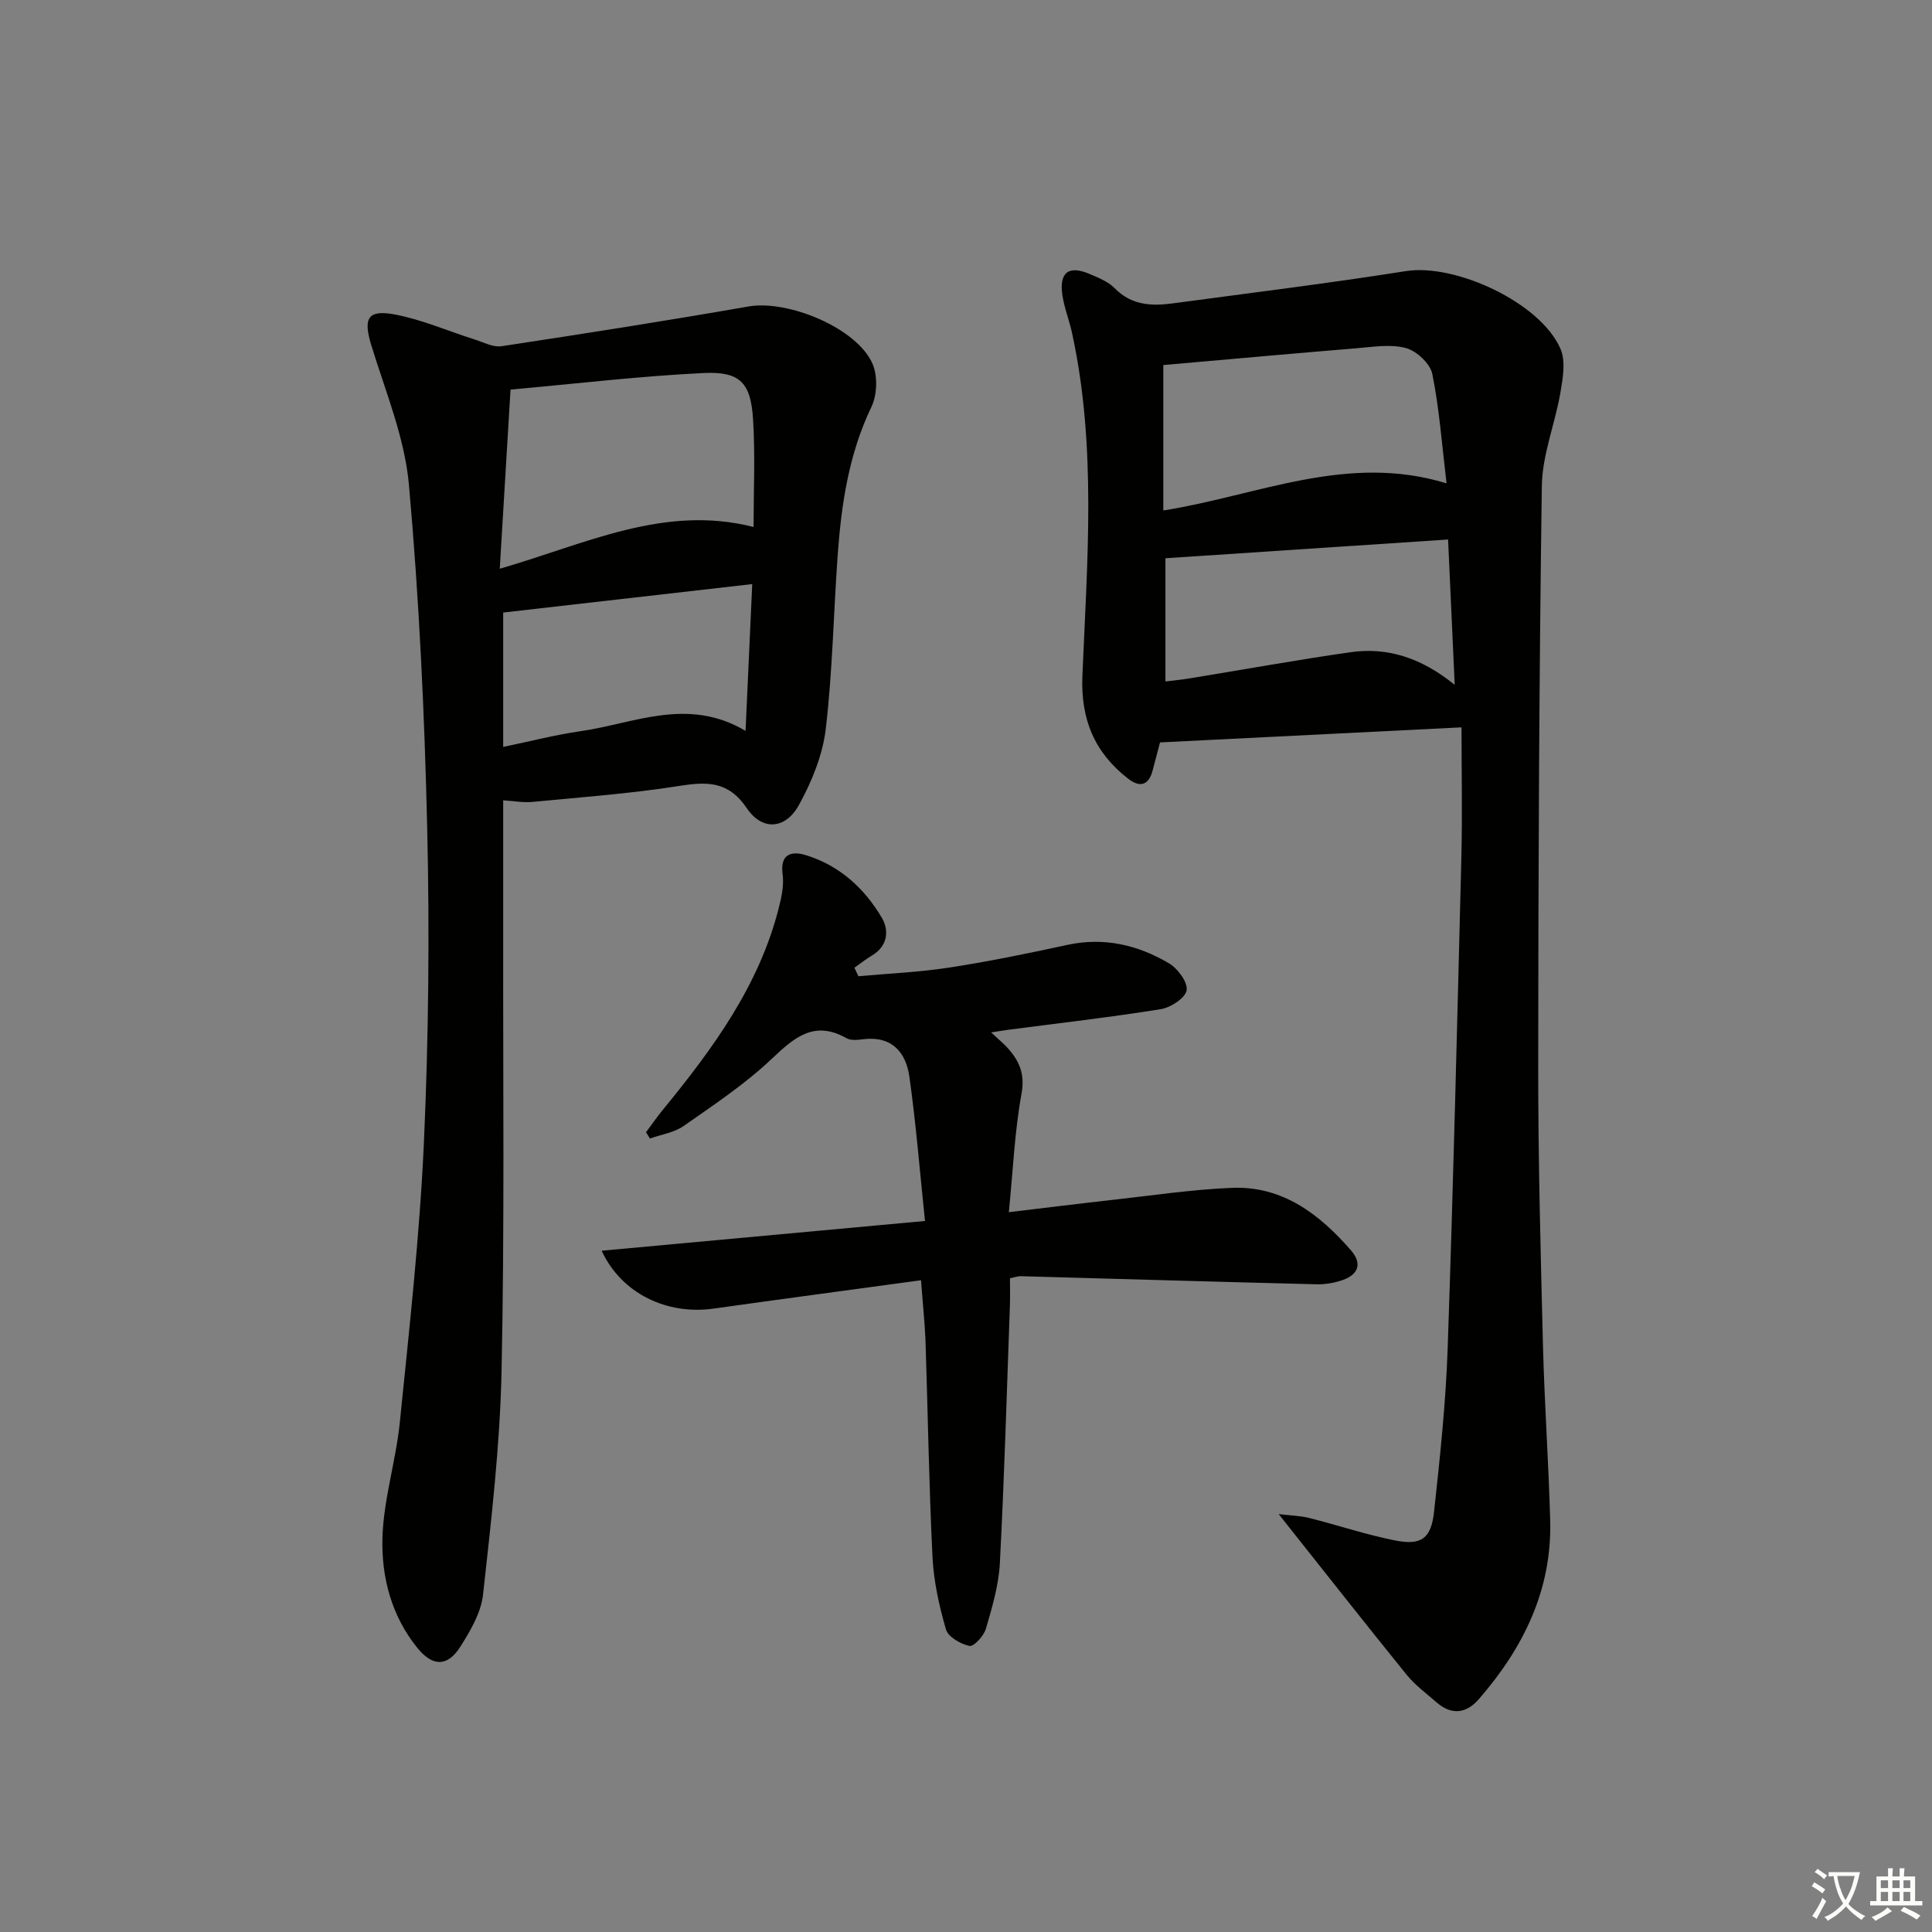 <svg enable-background="new 0 0 400 400" viewBox="0 0 400 400" xmlns="http://www.w3.org/2000/svg"><rect x="0" y="0" width="400" height="400" fill="#808080" stroke="none"/><path d="m377.9 391.2c-.2.3-.4.5-.6.8-.7-.6-1.4-1-2.2-1.5.2-.3.4-.5.5-.8.6.4 1.4.8 2.3 1.5zm-1.8 6.1c-.2-.2-.5-.4-.9-.6.4-.6.8-1.2 1.2-1.9s.7-1.3.9-1.9c.3.3.5.5.8.7-.7 1.3-1.4 2.6-2 3.7zm2.2-9c-.3.3-.5.5-.6.8-.6-.6-1.3-1.1-2-1.5.3-.3.5-.5.6-.7.6.5 1.3.9 2 1.4zm.3.2v-.9h2 4.5c-.3 1.3-.6 2.5-1 3.6s-.9 2.1-1.4 3c.4.5 1 1 1.6 1.4s1.2.8 1.9 1.1c-.3.2-.5.4-.8.8-.4-.3-1-.7-1.6-1.2s-1.2-1.1-1.6-1.6c-.5.6-1.1 1.1-1.7 1.6s-1.4.9-2.1 1.4c-.1-.3-.3-.5-.7-.8.6-.2 1.2-.5 1.9-1s1.4-1.1 2-1.8c-.5-.8-.9-1.6-1.2-2.5s-.6-2-.8-3.2c-.4.1-.7.1-1 .1zm2.5 2.7c.3 1 .7 1.7 1 2.2.3-.5.6-1.1 1-2s.6-1.9.9-3h-3.2-.4c.1.9.3 1.8.7 2.8z" fill="#fbfcfa"/><path d="m396.5 388.5v1.5 3.6h1.5v.9c-.4 0-1 0-1.7 0h-7.9c-.5 0-.9 0-1.2 0v-.9h1.3v-3.5c0-.7 0-1.2 0-1.6h2.4c0-.8 0-1.4 0-1.7h1c0 .3-.1.8-.1 1.7h1.5c0-.8 0-1.4 0-1.7h1c0 .3-.1.9-.1 1.7zm-8.2 9.2c-.2-.3-.5-.5-.8-.8.8-.3 1.4-.6 1.9-.9s1-.7 1.4-1.1c.3.3.6.5.9.8-1.6 1-2.8 1.6-3.4 2zm2.6-6.8v-1.6h-1.5v1.6zm0 2.7v-1.9h-1.5v1.9zm2.4-2.7v-1.6h-1.5v1.6zm0 2.7v-1.9h-1.5v1.9zm.2 2 .7-.8c.4.2.9.5 1.6.8s1.3.7 1.8 1c-.3.3-.5.6-.8.8-.4-.3-1.5-1-3.3-1.8zm2-4.7v-1.6h-1.4v1.6zm0 2.7v-1.9h-1.4v1.9z" fill="#fbfcfa"/><g fill="#010100"><path d="m302.59 150.59c-21.49 1.08-41.63 2.08-62.42 3.12-.28 1.05-.9 3.42-1.53 5.8-.84 3.19-2.7 3.56-5.11 1.68-6.91-5.39-9.8-12.22-9.43-21.25.98-23.73 2.99-47.55-2.17-71.11-.57-2.59-1.58-5.09-1.97-7.69-.71-4.76 1.29-6.28 5.65-4.41 1.82.78 3.83 1.57 5.16 2.93 3.45 3.53 7.58 3.75 11.97 3.16 16.12-2.17 32.27-4.15 48.33-6.69 10.24-1.62 27.86 6.51 32.01 16.09 1.11 2.55.5 6.08-.01 9.04-1.11 6.49-3.76 12.89-3.85 19.35-.57 40.12-.73 80.26-.75 120.39-.01 19.14.5 38.28.98 57.42.31 12.12 1.17 24.24 1.5 36.36.39 14.4-5.56 26.42-14.79 37.03-2.58 2.96-5.63 3.36-8.73.65-2.13-1.86-4.46-3.57-6.22-5.74-8.69-10.73-17.22-21.59-26.47-33.24 2.47.3 4.45.33 6.32.8 5.94 1.49 11.77 3.47 17.76 4.65 5.44 1.08 7.47-.36 8.08-5.9 1.23-11.22 2.43-22.49 2.82-33.76 1.17-33.92 1.99-67.84 2.84-101.77.22-8.94.03-17.89.03-26.91zm-61.74-75.01v30.11c19.67-3.12 38.06-11.92 58.64-5.62-.95-7.92-1.48-15.37-2.94-22.63-.43-2.14-3.23-4.76-5.44-5.37-3.17-.87-6.81-.25-10.22.03-13.35 1.1-26.7 2.31-40.04 3.48zm.44 65.51c1.96-.24 3.44-.38 4.9-.62 11.12-1.82 22.21-3.82 33.36-5.43 7.67-1.1 14.69 1.11 21.63 6.75-.49-10.78-.92-20.31-1.37-30.09-19.66 1.3-38.98 2.59-58.52 3.88z"/><path d="m104.18 165.7c0 9.51.01 19.15 0 28.8-.05 29.82.29 59.66-.34 89.47-.33 15.41-2.14 30.82-3.83 46.16-.41 3.75-2.61 7.51-4.71 10.81-2.65 4.16-5.7 4.15-8.84.3-5.4-6.62-7.51-14.7-7.28-22.84.23-8 2.79-15.91 3.6-23.93 1.95-19.32 4.12-38.65 4.99-58.03.97-21.6 1.18-43.28.68-64.9-.55-23.76-1.67-47.55-3.79-71.22-.88-9.74-4.84-19.24-7.76-28.75-1.72-5.62-.87-7.53 4.85-6.46 5.64 1.06 11.02 3.44 16.53 5.18 1.84.58 3.82 1.66 5.57 1.39 17.07-2.59 34.13-5.26 51.13-8.23 8.16-1.42 22.42 4.45 25.66 11.85 1.1 2.52.98 6.44-.22 8.94-4.72 9.83-6.24 20.25-7 30.88-.85 11.95-1.06 23.96-2.46 35.84-.64 5.38-2.88 10.83-5.51 15.64-2.79 5.11-7.61 5.49-10.83.73-3.84-5.67-8.26-5.52-14.08-4.6-10 1.58-20.13 2.32-30.22 3.29-1.92.2-3.91-.18-6.14-.32zm51.84-56.59c0-7.43.35-14.84-.1-22.21-.46-7.62-2.66-10.03-10.21-9.67-13.17.63-26.3 2.2-40.01 3.43-.77 12.81-1.48 24.69-2.23 37.09 17.75-5.11 34.04-13.36 52.55-8.64zm-51.84 45.53c5.61-1.16 10.76-2.5 15.99-3.25 11.11-1.58 22.16-7.19 34.19-.07.47-10.45.91-20.14 1.38-30.39-17.62 2.01-34.5 3.94-51.56 5.89z"/><path d="m190.69 265.06c-14.66 2-28.8 3.88-42.93 5.87-9.63 1.36-19.05-3.05-23.2-11.98 22.26-2.05 44.08-4.06 66.95-6.16-1.06-10.15-1.85-20.04-3.23-29.86-.71-5.06-3.63-8.49-9.53-7.77-1.14.14-2.55.31-3.46-.2-6.72-3.8-10.82-.18-15.54 4.29-5.52 5.22-11.96 9.5-18.22 13.88-1.96 1.37-4.62 1.75-6.96 2.59-.27-.43-.55-.87-.82-1.3 1.14-1.53 2.23-3.11 3.44-4.59 10.38-12.68 20.02-25.78 24.1-42.05.55-2.2 1.04-4.59.74-6.79-.57-4.25 1.9-4.82 4.74-3.96 6.98 2.11 12.18 6.84 15.8 12.98 1.53 2.6 1.26 5.85-2.03 7.81-1.27.75-2.43 1.69-3.64 2.54.27.59.55 1.17.82 1.76 6.29-.57 12.62-.84 18.85-1.8 8.18-1.26 16.31-2.93 24.41-4.69 7.6-1.65 14.59.01 21.04 3.81 1.81 1.07 3.91 3.9 3.66 5.58-.24 1.58-3.28 3.58-5.32 3.91-10.48 1.69-21.04 2.89-31.57 4.27-.95.12-1.9.29-3.59.55 1.49 1.4 2.57 2.27 3.48 3.29 2.4 2.69 3.55 5.37 2.81 9.43-1.42 7.79-1.75 15.77-2.62 24.5 7.74-.92 14.56-1.78 21.4-2.54 8.25-.91 16.49-2.16 24.77-2.5 10.51-.43 18.15 5.46 24.68 12.96 2.34 2.7 1.54 4.98-1.74 6.13-1.69.59-3.58.92-5.36.88-20.45-.51-40.9-1.11-61.34-1.68-.47-.01-.96.18-2.18.43 0 1.82.06 3.74-.01 5.66-.64 17.78-1.15 35.57-2.08 53.34-.24 4.57-1.6 9.13-2.89 13.57-.43 1.48-2.51 3.74-3.4 3.55-1.84-.38-4.42-1.86-4.87-3.42-1.42-4.88-2.54-9.99-2.79-15.05-.73-14.96-.96-29.94-1.45-44.91-.17-3.8-.57-7.58-.92-12.33z"/></g></svg>